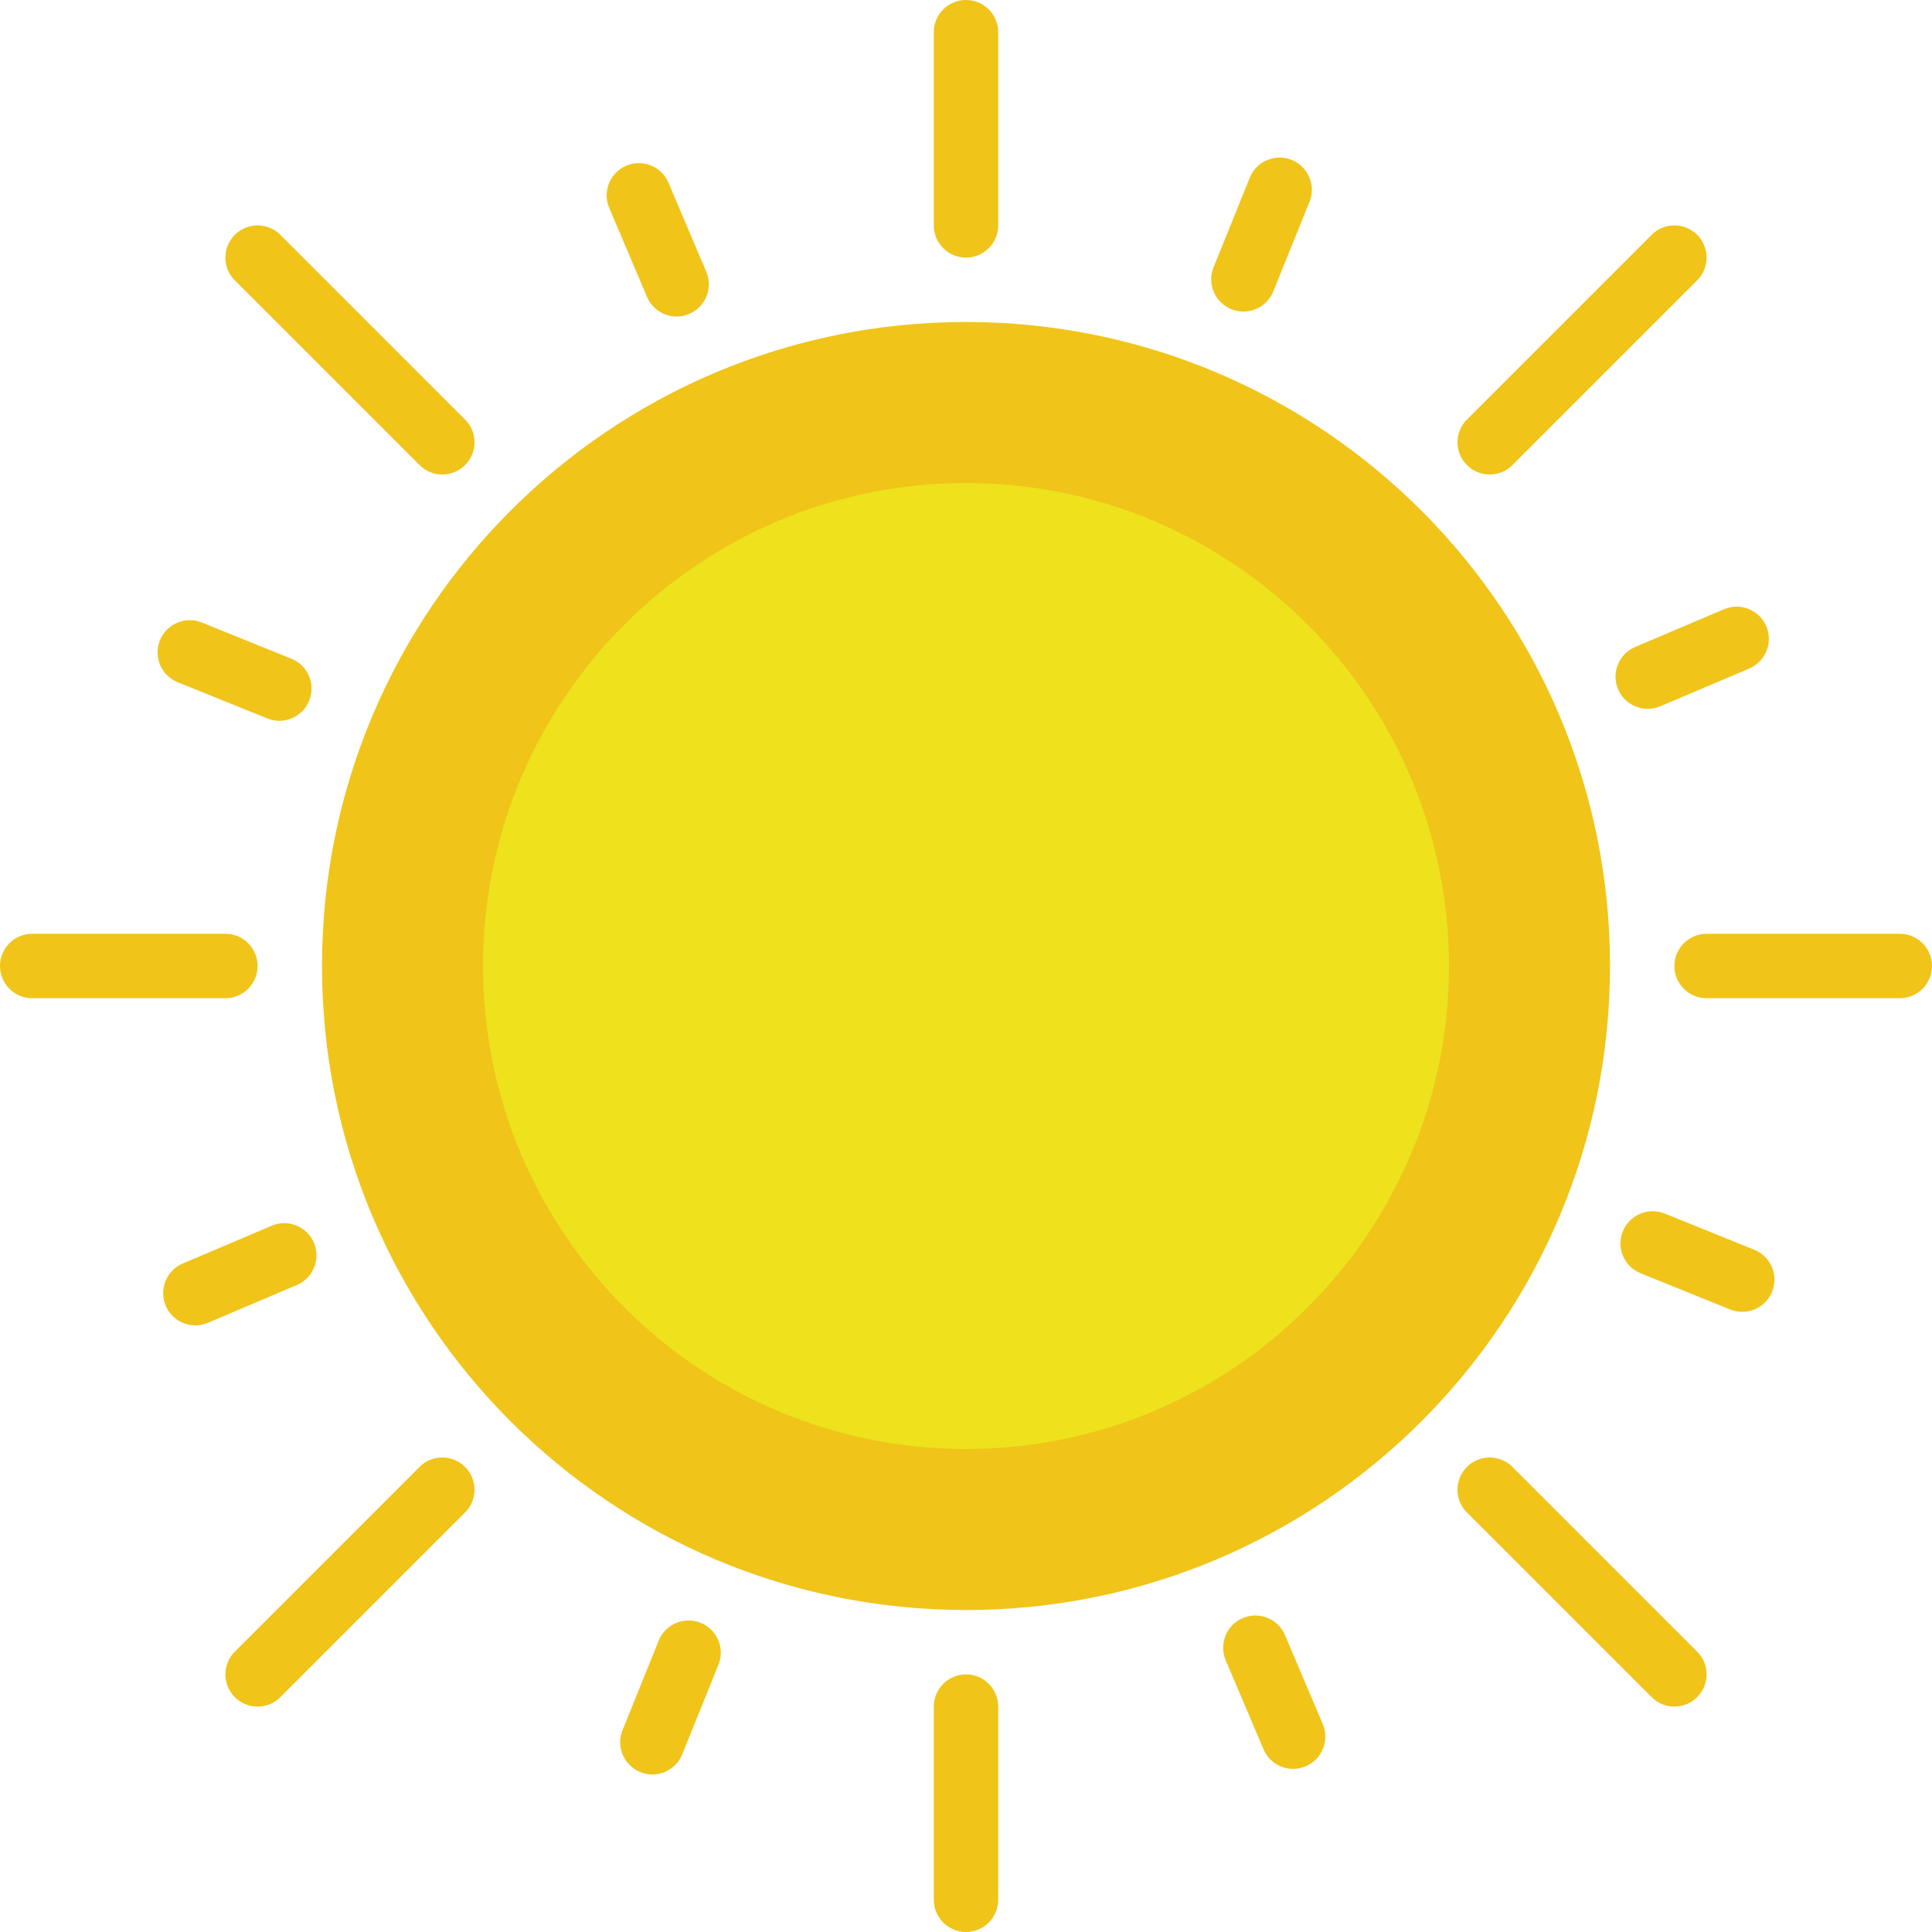 <?xml version="1.0" encoding="UTF-8" standalone="no"?>
<svg width="60px" height="60px" viewBox="0 0 60 60" version="1.1" xmlns="http://www.w3.org/2000/svg" xmlns:xlink="http://www.w3.org/1999/xlink" xmlns:sketch="http://www.bohemiancoding.com/sketch/ns">
    <!-- Generator: Sketch 3.2.2 (9983) - http://www.bohemiancoding.com/sketch -->
    <title>68 - Sunny (Flat)</title>
    <desc>Created with Sketch.</desc>
    <defs></defs>
    <g id="Page-1" stroke="none" stroke-width="1" fill="none" fill-rule="evenodd" sketch:type="MSPage">
        <g id="68---Sunny-(Flat)" sketch:type="MSLayerGroup">
            <path d="M30,0 C29.448,0 29,0.448 29,1 L29,7 C29,7.552 29.448,8 30,8 C30.552,8 31,7.552 31,7 L31,1 C31,0.448 30.552,0 30,0" id="Fill-79" fill="#F0C419" sketch:type="MSShapeGroup"></path>
            <path d="M30,52 C29.448,52 29,52.448 29,53 L29,59 C29,59.552 29.448,60 30,60 C30.552,60 31,59.552 31,59 L31,53 C31,52.448 30.552,52 30,52" id="Fill-80" fill="#F0C419" sketch:type="MSShapeGroup"></path>
            <path d="M59,29 L53,29 C52.448,29 52,29.448 52,30 C52,30.552 52.448,31 53,31 L59,31 C59.552,31 60,30.552 60,30 C60,29.448 59.552,29 59,29" id="Fill-81" fill="#F0C419" sketch:type="MSShapeGroup"></path>
            <path d="M8,30 C8,29.448 7.552,29 7,29 L1,29 C0.448,29 0,29.448 0,30 C0,30.552 0.448,31 1,31 L7,31 C7.552,31 8,30.552 8,30" id="Fill-82" fill="#F0C419" sketch:type="MSShapeGroup"></path>
            <path d="M46.264,14.736 C46.52,14.736 46.775,14.639 46.971,14.443 L52.707,8.707 C53.098,8.316 53.098,7.684 52.707,7.293 C52.316,6.902 51.684,6.902 51.293,7.293 L45.557,13.029 C45.166,13.42 45.166,14.053 45.557,14.443 C45.752,14.639 46.008,14.736 46.264,14.736" id="Fill-83" fill="#F0C419" sketch:type="MSShapeGroup"></path>
            <path d="M13.029,45.557 L7.293,51.293 C6.902,51.684 6.902,52.316 7.293,52.707 C7.488,52.902 7.744,53 8,53 C8.256,53 8.512,52.902 8.707,52.707 L14.443,46.971 C14.834,46.58 14.834,45.947 14.443,45.557 C14.053,45.166 13.42,45.166 13.029,45.557" id="Fill-84" fill="#F0C419" sketch:type="MSShapeGroup"></path>
            <path d="M46.971,45.557 C46.58,45.166 45.947,45.166 45.557,45.557 C45.166,45.947 45.166,46.58 45.557,46.971 L51.293,52.707 C51.488,52.902 51.744,53 52,53 C52.256,53 52.512,52.902 52.707,52.707 C53.098,52.316 53.098,51.684 52.707,51.293 L46.971,45.557" id="Fill-85" fill="#F0C419" sketch:type="MSShapeGroup"></path>
            <path d="M8.707,7.293 C8.316,6.902 7.684,6.902 7.293,7.293 C6.902,7.684 6.902,8.316 7.293,8.707 L13.029,14.443 C13.225,14.639 13.481,14.736 13.736,14.736 C13.992,14.736 14.248,14.639 14.443,14.443 C14.834,14.053 14.834,13.42 14.443,13.029 L8.707,7.293" id="Fill-86" fill="#F0C419" sketch:type="MSShapeGroup"></path>
            <path d="M50.251,21.404 C50.413,21.785 50.783,22.014 51.172,22.014 C51.302,22.014 51.435,21.988 51.562,21.934 L54.324,20.761 C54.832,20.545 55.069,19.958 54.854,19.45 C54.638,18.942 54.05,18.704 53.543,18.92 L50.781,20.093 C50.273,20.309 50.035,20.896 50.251,21.404" id="Fill-87" fill="#F0C419" sketch:type="MSShapeGroup"></path>
            <path d="M9.749,38.596 C9.533,38.088 8.946,37.851 8.438,38.066 L5.676,39.239 C5.168,39.455 4.931,40.042 5.147,40.55 C5.308,40.931 5.678,41.16 6.067,41.16 C6.198,41.16 6.33,41.134 6.458,41.08 L9.219,39.907 C9.728,39.691 9.965,39.104 9.749,38.596" id="Fill-88" fill="#F0C419" sketch:type="MSShapeGroup"></path>
            <path d="M54.481,38.813 L51.7,37.688 C51.189,37.482 50.605,37.729 50.398,38.241 C50.191,38.753 50.439,39.336 50.951,39.543 L53.732,40.667 C53.855,40.716 53.982,40.74 54.106,40.74 C54.502,40.74 54.877,40.504 55.034,40.114 C55.241,39.602 54.994,39.019 54.481,38.813" id="Fill-89" fill="#F0C419" sketch:type="MSShapeGroup"></path>
            <path d="M5.519,21.187 L8.3,22.311 C8.423,22.361 8.55,22.385 8.674,22.385 C9.07,22.385 9.445,22.148 9.602,21.759 C9.809,21.247 9.562,20.664 9.049,20.457 L6.268,19.333 C5.755,19.126 5.172,19.373 4.966,19.886 C4.759,20.397 5.006,20.98 5.519,21.187" id="Fill-90" fill="#F0C419" sketch:type="MSShapeGroup"></path>
            <path d="M39.907,50.781 C39.691,50.272 39.104,50.036 38.596,50.251 C38.088,50.467 37.851,51.054 38.066,51.562 L39.239,54.324 C39.4,54.705 39.771,54.934 40.16,54.934 C40.29,54.934 40.422,54.908 40.55,54.854 C41.058,54.638 41.295,54.051 41.08,53.542 L39.907,50.781" id="Fill-91" fill="#F0C419" sketch:type="MSShapeGroup"></path>
            <path d="M21.014,9.829 C21.144,9.829 21.276,9.803 21.404,9.749 C21.912,9.533 22.149,8.946 21.934,8.438 L20.761,5.676 C20.546,5.167 19.959,4.93 19.45,5.146 C18.942,5.362 18.705,5.949 18.92,6.457 L20.093,9.219 C20.254,9.6 20.625,9.829 21.014,9.829" id="Fill-92" fill="#F0C419" sketch:type="MSShapeGroup"></path>
            <path d="M21.759,50.398 C21.248,50.193 20.664,50.438 20.457,50.951 L19.333,53.732 C19.126,54.244 19.374,54.827 19.886,55.034 C20.008,55.083 20.135,55.107 20.26,55.107 C20.655,55.107 21.03,54.871 21.188,54.481 L22.312,51.7 C22.519,51.188 22.271,50.605 21.759,50.398" id="Fill-93" fill="#F0C419" sketch:type="MSShapeGroup"></path>
            <path d="M38.615,9.675 C39.011,9.675 39.386,9.439 39.543,9.049 L40.667,6.268 C40.874,5.756 40.627,5.173 40.114,4.966 C39.603,4.759 39.02,5.006 38.813,5.519 L37.689,8.3 C37.481,8.812 37.729,9.395 38.241,9.602 C38.364,9.651 38.491,9.675 38.615,9.675" id="Fill-94" fill="#F0C419" sketch:type="MSShapeGroup"></path>
            <path d="M50,30 C50,41.046 41.046,50 30,50 C18.954,50 10,41.046 10,30 C10,18.954 18.954,10 30,10 C41.046,10 50,18.954 50,30" id="Fill-904" fill="#F0C419" sketch:type="MSShapeGroup"></path>
            <path d="M45,30 C45,38.284 38.284,45 30,45 C21.716,45 15,38.284 15,30 C15,21.716 21.716,15 30,15 C38.284,15 45,21.716 45,30" id="Fill-905" fill="#EDE21B" sketch:type="MSShapeGroup"></path>
        </g>
    </g>
</svg>